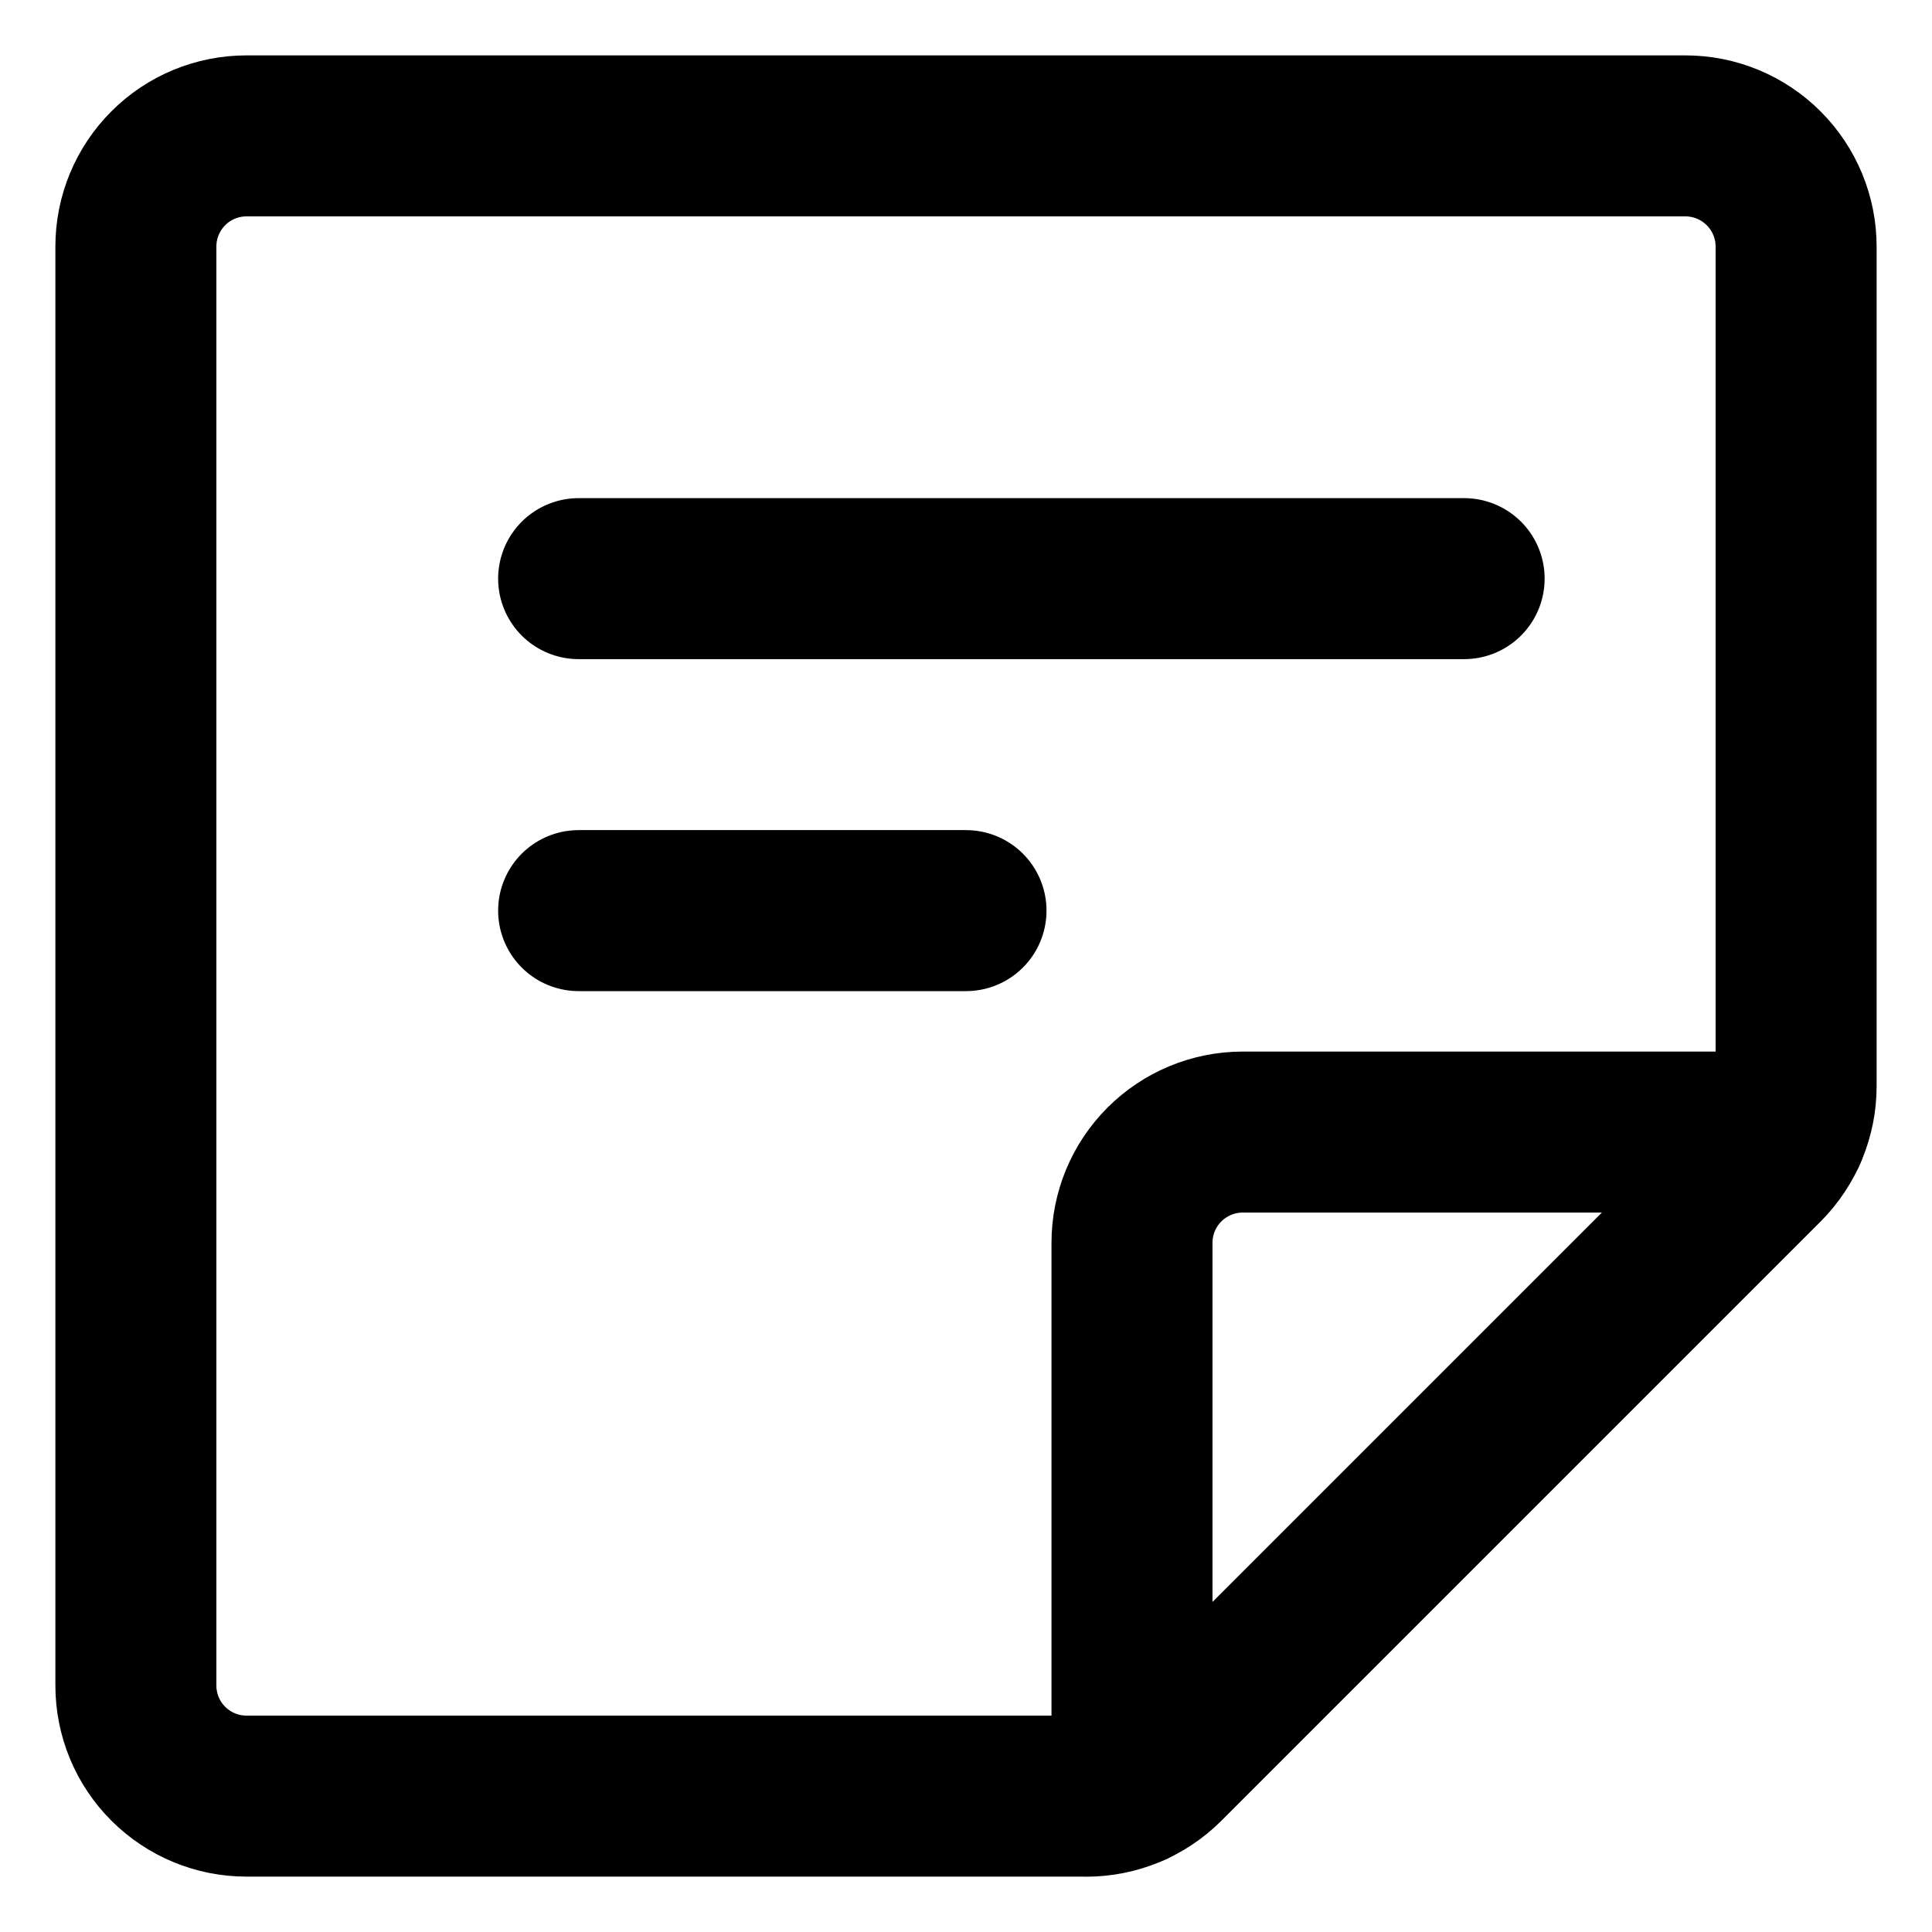 <svg xmlns="http://www.w3.org/2000/svg" fill="none" viewBox="-1 -1 24 24">
  <path stroke="currentColor" stroke-linecap="round" stroke-linejoin="round" d="M12.493 21.312H2.062c-0.365 0 -0.714 -0.145 -0.972 -0.403C0.832 20.652 0.688 20.302 0.688 19.938V2.062c0 -0.365 0.145 -0.714 0.403 -0.972C1.348 0.832 1.698 0.688 2.062 0.688h17.875c0.365 0 0.714 0.145 0.972 0.403 0.258 0.258 0.403 0.608 0.403 0.972v10.431c-0 0.364 -0.145 0.714 -0.402 0.972l-7.445 7.445c-0.258 0.258 -0.607 0.402 -0.972 0.402Z" stroke-width="2"></path>
  <path stroke="currentColor" stroke-linecap="round" stroke-linejoin="round" d="M13.062 21.189V14.438c0 -0.365 0.145 -0.714 0.403 -0.972s0.608 -0.403 0.972 -0.403h6.751" stroke-width="2"></path>
  <path stroke="currentColor" stroke-linecap="round" stroke-linejoin="round" d="M6.188 6.188h11" stroke-width="2"></path>
  <path stroke="currentColor" stroke-linecap="round" stroke-linejoin="round" d="M6.188 10.312H11" stroke-width="2"></path>
</svg>

